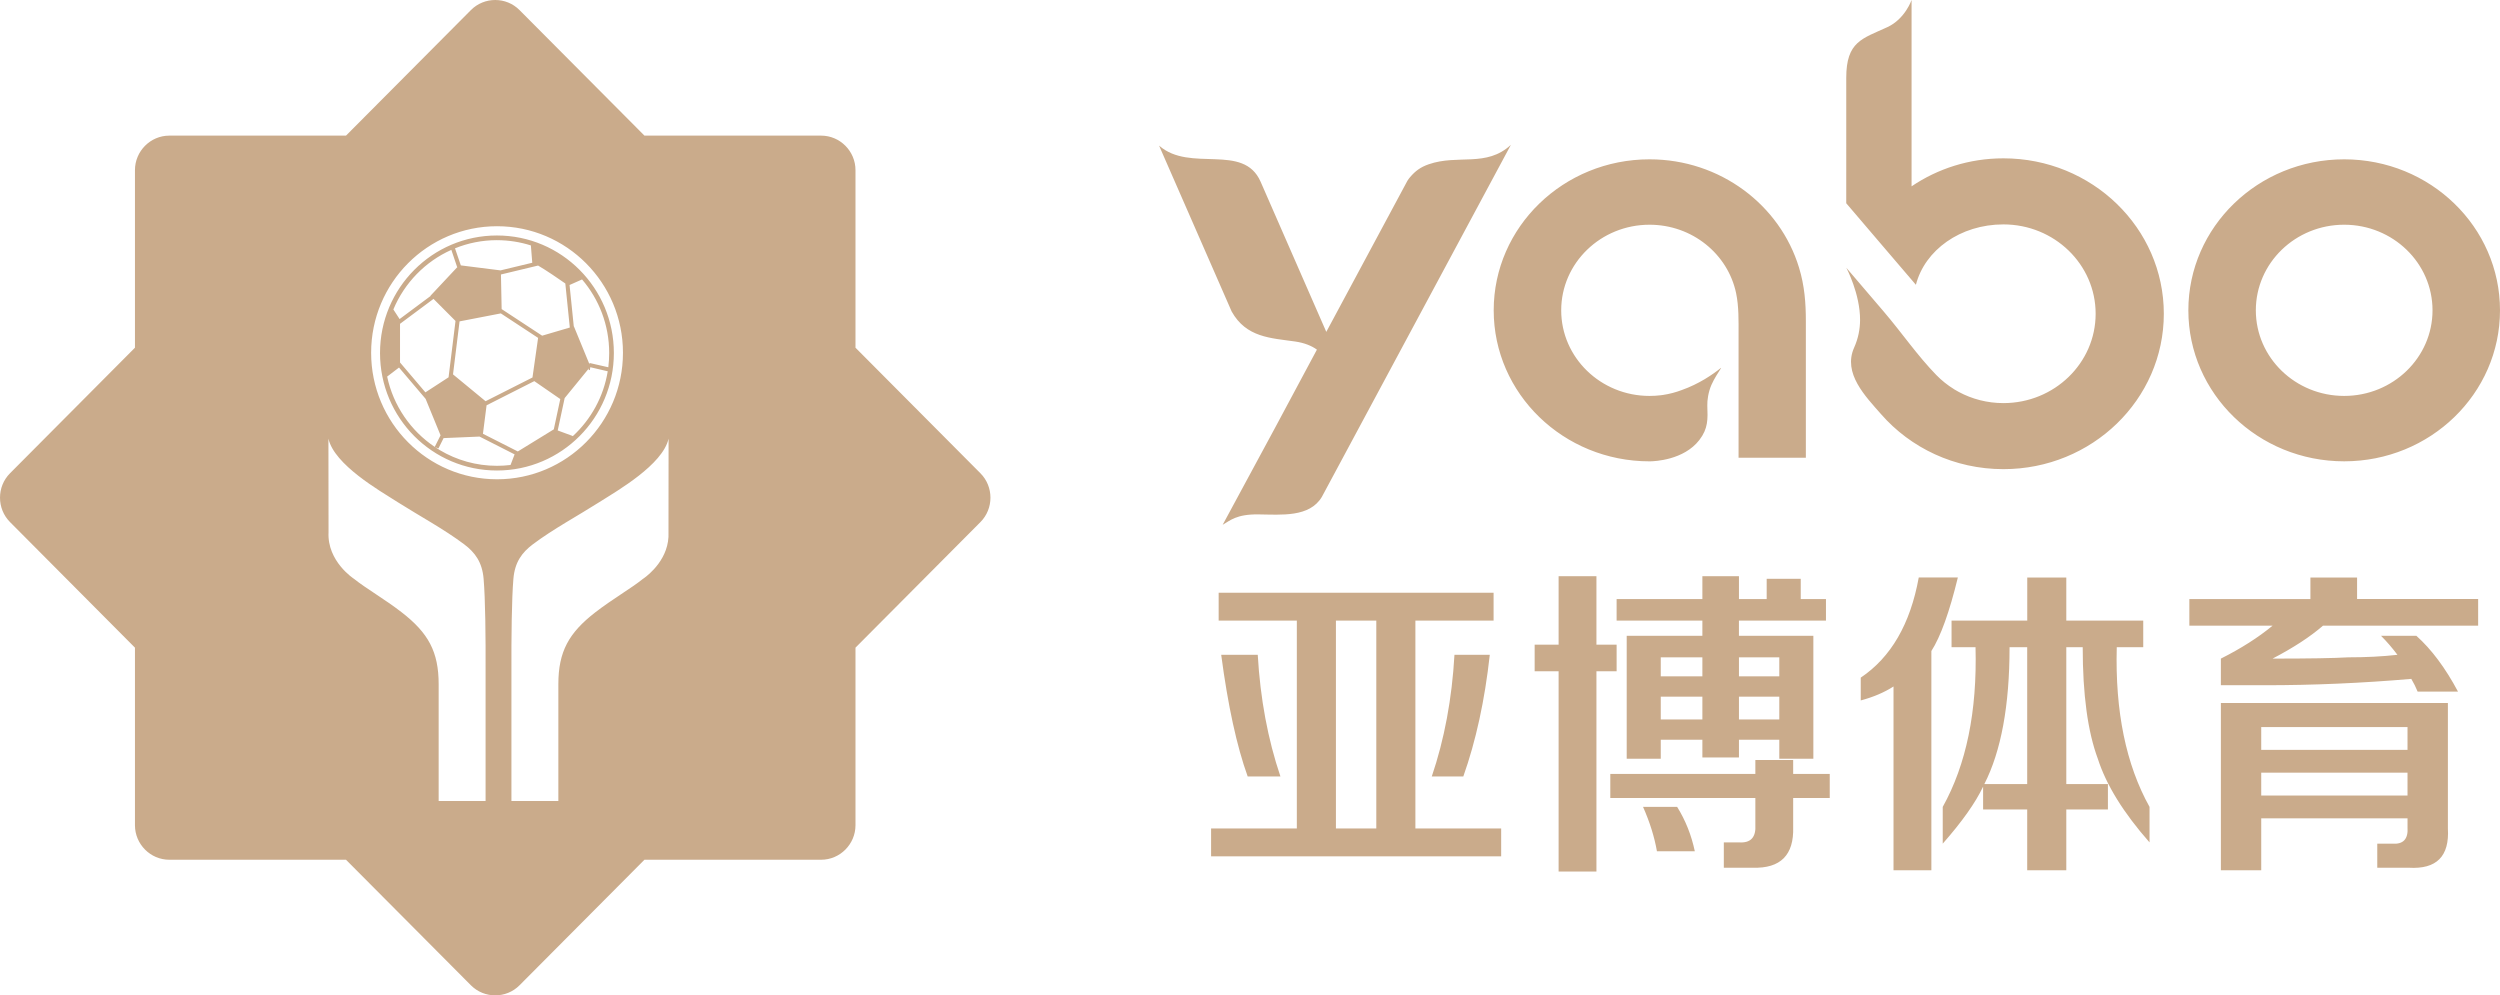 <svg xmlns="http://www.w3.org/2000/svg" width="108" height="43" viewBox="0 0 108 43">
    <path fill="#CAAB8B" fill-rule="evenodd" d="M22.443.435l5.397 5.424h7.633c.816 0 1.484.671 1.484 1.492v7.67l5.397 5.424c.578.58.578 1.53 0 2.11l-5.397 5.424v7.67c0 .82-.668 1.492-1.484 1.492H27.84l-5.397 5.424c-.577.58-1.521.58-2.099 0l-5.397-5.424H7.314c-.816 0-1.484-.671-1.484-1.492v-7.67L.433 22.554c-.577-.58-.577-1.529 0-2.109l5.397-5.424v-7.67c0-.82.668-1.492 1.484-1.492h7.633L20.344.435c.578-.58 1.522-.58 2.099 0zm46.523 24.458v2.957h.872V29h-.872v8.65h-1.634V29h-1.035v-1.15h1.035v-2.957h1.634zm20.298.055v1.862h3.324v1.15h-1.144c-.074 2.774.399 5.073 1.416 6.898v1.533c-1.126-1.277-1.871-2.482-2.234-3.613-.435-1.168-.653-2.774-.653-4.819h-.709v5.914h1.798v1.095h-1.798v2.628h-1.689v-2.628H85.67v-.986c-.327.694-.909 1.515-1.744 2.464v-1.588c1.017-1.825 1.49-4.124 1.417-6.899h-1.036v-1.15h3.27v-1.861h1.688zm16.485 5.42v5.421c.072 1.205-.49 1.77-1.69 1.697h-1.361v-1.04h.653c.472.036.69-.2.654-.712v-.383h-6.32v2.245h-1.743v-7.227h9.807zm-21.17-5.42c-.364 1.497-.745 2.555-1.144 3.176v9.472H81.8v-7.94c-.4.257-.872.458-1.416.603v-.985c1.307-.877 2.142-2.318 2.506-4.326h1.689zm-7.114 7.885v.602h1.58v1.04h-1.58v1.26c.036 1.204-.545 1.787-1.743 1.751h-1.253v-1.095h.654c.508.036.744-.219.708-.766v-1.15h-6.266v-1.04h6.266v-.602h1.634zm-12.942-7.228v1.205h-3.378v8.979h3.705v1.205H52.319v-1.205h3.704v-8.98h-3.377v-1.204h11.877zm7.93 9.253c.363.584.617 1.224.763 1.917H71.58c-.109-.62-.309-1.26-.6-1.917h1.472zM59.456 26.81h-1.744v8.98h1.744v-8.98zM14.188 18.95c0 1.35.005 2.692.005 4.039-.065 1.268 1.1 2.017 1.1 2.017.515.414 1.333.881 2.064 1.449 1.142.886 1.593 1.694 1.593 3.104v5.043h2.027v-5.495c.007-1.637-.011-3.226-.085-4.101-.06-.722-.373-1.14-.836-1.489-.88-.662-1.956-1.24-2.88-1.826-.787-.501-2.729-1.611-2.988-2.74zm14.695 0c-.258 1.13-2.2 2.24-2.988 2.74-.924.588-2 1.165-2.88 1.827-.463.35-.776.767-.836 1.489-.073.875-.091 2.464-.085 4.101v5.495h2.027v-5.043c0-1.41.451-2.218 1.593-3.104.732-.568 1.55-1.035 2.064-1.45l.036-.024c.196-.139 1.122-.857 1.065-1.992 0-1.347.004-2.69.004-4.039zm75.122 14.43h-6.32v.986h6.32v-.986zm-16.43-5.42h-.762c0 2.518-.364 4.49-1.09 5.913h1.852v-5.914zm-33.24.328c.109 1.898.436 3.65.98 5.256H53.9c-.473-1.314-.854-3.066-1.144-5.256h1.58zm10.024 0c-.217 1.971-.6 3.723-1.144 5.256h-1.362c.545-1.606.872-3.358.98-5.256h1.526zm10.764-3.395v.986h1.198v-.876h1.471v.876h1.09v.93h-3.76v.658h3.215v5.31h-1.471v-.82h-1.743v.766h-1.58v-.767h-1.798v.822h-1.471v-5.311h3.269v-.658h-3.705v-.93h3.705v-.986h1.58zm28.882 6.516h-6.32v.985h6.32v-.985zm-27.139-1.314h-1.743v.985h1.743v-.985zm-3.323 0h-1.798v.985h1.798v-.985zm28.283-5.147v.93h5.23v1.15h-6.701c-.545.475-1.272.95-2.18 1.424 1.562 0 2.652-.018 3.27-.055.762 0 1.47-.035 2.124-.109-.218-.292-.454-.566-.708-.821h1.526c.653.584 1.253 1.388 1.798 2.409h-1.744c-.073-.182-.164-.364-.272-.548-2.144.184-4.25.274-6.32.274h-1.907v-1.15c.871-.438 1.616-.912 2.234-1.423H94.58v-1.15h5.23v-.931h2.016zm-24.96 3.45h-1.743v.82h1.743v-.82zm-3.323 0h-1.798v.82h1.798v-.82zM65.27 6.258l-8.166 15.208c-.531.89-1.743.768-2.742.756-.952-.011-1.217.264-1.543.45l2.25-4.166 1.822-3.402c-.227-.165-.543-.294-.941-.351-1.057-.151-2.112-.17-2.742-1.296l-3.136-7.167c1.342 1.184 3.645-.134 4.387 1.562l2.837 6.485 3.502-6.523c.035-.06.08-.116.12-.164.22-.258.446-.43.802-.553 1.27-.442 2.486.145 3.55-.839zM21.472 9.773c-3.003 0-5.439 2.448-5.439 5.466 0 3.018 2.436 5.466 5.44 5.466 3.003 0 5.439-2.448 5.439-5.466 0-3.018-2.436-5.466-5.44-5.466zm-.004.4c2.79 0 5.051 2.273 5.051 5.077 0 2.803-2.261 5.076-5.051 5.076s-5.051-2.273-5.051-5.076c0-2.804 2.261-5.077 5.05-5.077zM82.58 0v8.05c1.124-.762 2.492-1.21 3.968-1.21 3.826 0 6.929 3.007 6.929 6.714 0 3.707-3.103 6.713-6.929 6.713-2.117 0-4.012-.92-5.282-2.371-.677-.772-1.665-1.77-1.167-2.88.18-.4.253-.802.256-1.181.008-1.14-.593-2.266-.593-2.266l1.613 1.888c.805.943 1.442 1.888 2.275 2.745.227.232.484.438.764.61v.002l.21.12c.57.305 1.227.48 1.924.48 2.2 0 3.984-1.729 3.984-3.86 0-2.132-1.784-3.86-3.984-3.86-1.863 0-3.396 1.112-3.781 2.609l-1.349-1.578-.455-.533-1.205-1.412V3.364c0-1.574.69-1.69 1.775-2.191C82.302.818 82.58 0 82.58 0zM20.715 18.86l-1.552.066-.222.447-.147-.059.211.134c.722.429 1.564.675 2.463.675.198 0 .394-.012.587-.036l.176-.458-1.516-.77zM71.26 6.883c3.056 0 5.637 1.975 6.458 4.678.241.792.295 1.528.295 2.322v5.89h-2.907v-5.321c0-.574.016-1.212-.107-1.791-.356-1.686-1.894-2.953-3.739-2.953-2.107 0-3.816 1.656-3.816 3.698s1.709 3.698 3.816 3.698c.167 0 .332-.01.493-.03l.034-.005.055-.007c.281-.042.553-.114.81-.212.746-.264 1.337-.67 1.697-.96v.014c-.126.2-.294.45-.415.723-.134.306-.186.668-.178.898.022.575.041.986-.345 1.485-.672.868-1.933.917-2.126.92h-.025c-3.717 0-6.732-2.922-6.732-6.524s3.015-6.523 6.732-6.523zm30.008 0c3.718 0 6.732 2.921 6.732 6.523s-3.014 6.523-6.732 6.523c-3.717 0-6.731-2.921-6.731-6.523s3.014-6.523 6.731-6.523zm-78.186 9.582l-2.062 1.044-.157 1.23 1.507.764 1.554-.955.28-1.309-1.122-.774zm-5.845-.587l-.512.391c.268 1.263 1.021 2.343 2.055 3.037l.252-.5-.645-1.574-1.15-1.354zm8.263-.014l-.017.125-.053-.007.01-.067-1.047 1.283-.3 1.398.613.226.04.019c.783-.723 1.329-1.7 1.508-2.801l-.754-.176zm-3.864-2.325l-1.783.345-.283 2.291h.002l1.405 1.158 2.026-1.025.243-1.711-1.61-1.058zm79.632-3.831c-2.107 0-3.816 1.656-3.816 3.698s1.709 3.698 3.816 3.698c2.108 0 3.817-1.656 3.817-3.698s-1.71-3.698-3.817-3.698zm-82.54 3.204l-1.447 1.077v1.67l1.097 1.291 1-.65.3-2.434-.95-.954zm6.417-.84l-.54.24.182 1.788.005-.001.672 1.635.007-.052.808.184c.025-.202.038-.407.038-.616 0-1.214-.442-2.324-1.172-3.178zm-1.9-.6l-1.604.386.03 1.495 1.75 1.149 1.195-.352-.194-1.903c-.255-.179-.835-.577-1.177-.775zm-3.747-.677c-1.127.504-2.027 1.428-2.505 2.574l.27.415 1.34-.998-.007-.009 1.17-1.248-.018.008-.25-.742zm1.97-.42c-.64 0-1.253.126-1.812.353l.252.737 1.714.216 1.372-.33-.06-.748c-.463-.147-.956-.227-1.466-.227z"/>
</svg>
